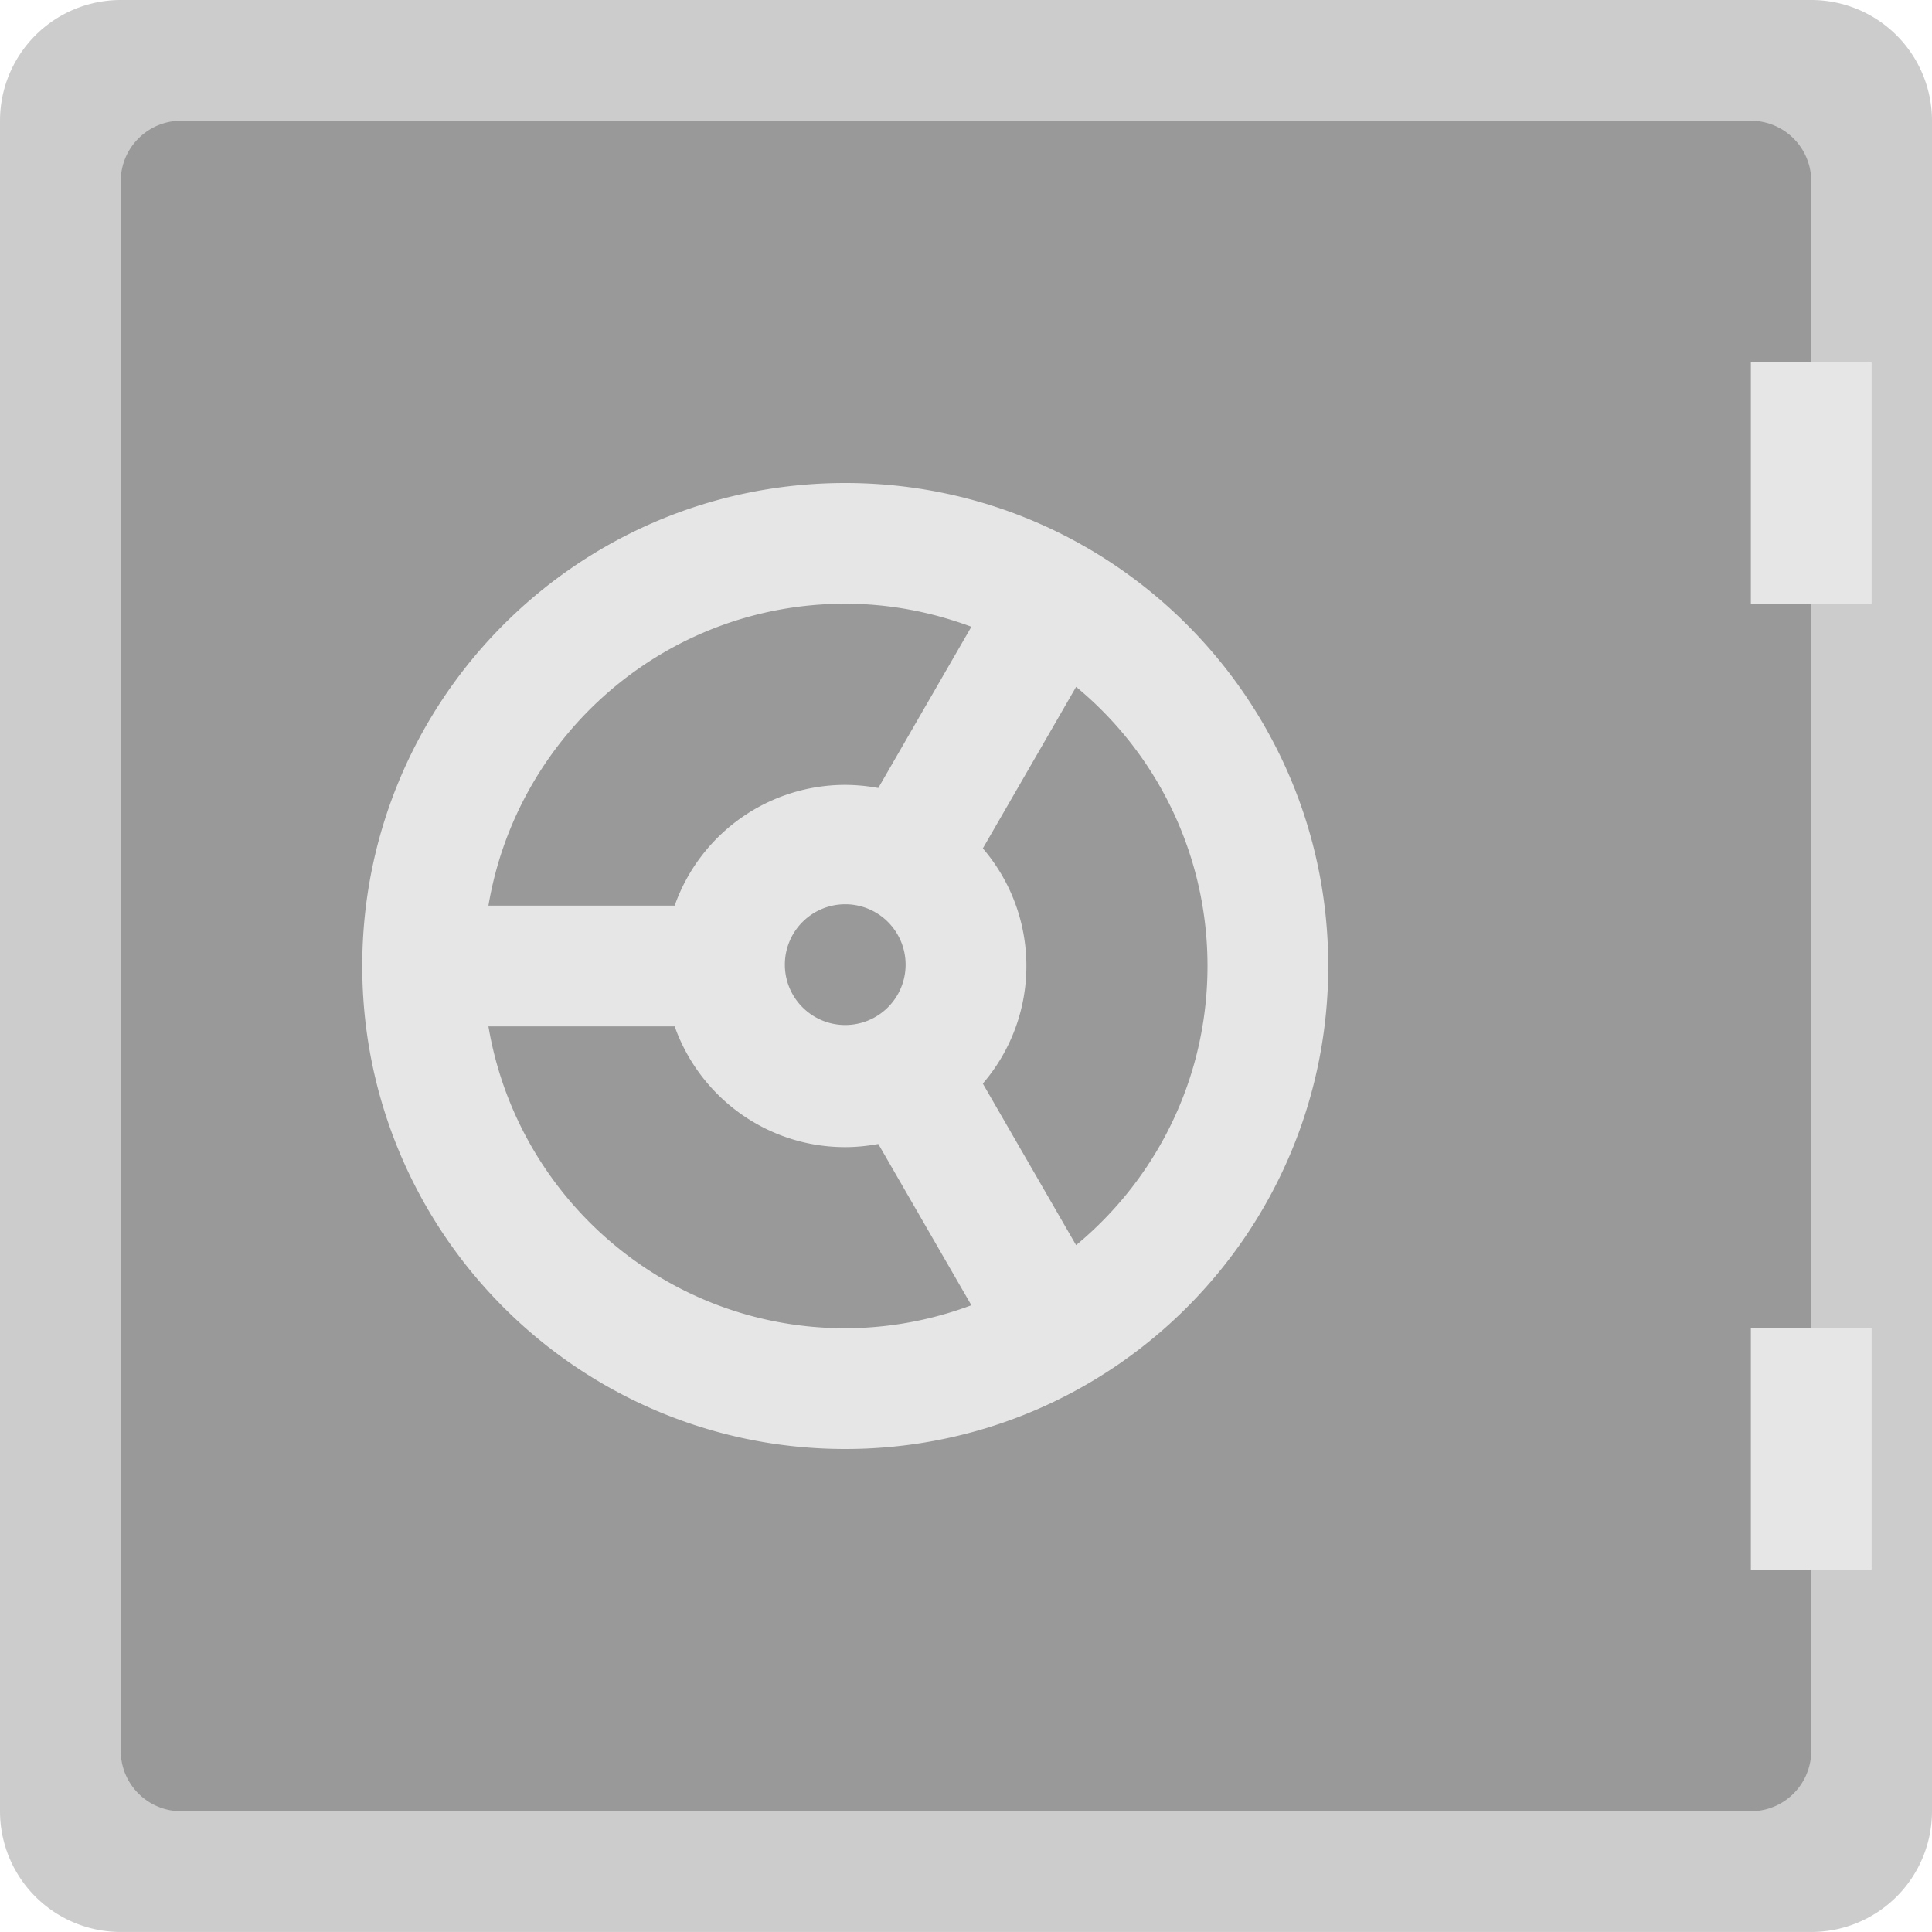 <svg xmlns="http://www.w3.org/2000/svg" width="64" height="63.999"><path d="M60 0H4a4 4 0 00-4 3.999V60a4 4 0 004 3.999h56A4 4 0 0064 60V3.999A4 4 0 0060 0z" fill="#ccc"/><path d="M58 3.999H6c-1.104 0-2 .897-2 2.001v52a2 2 0 002 2h52a2 2 0 002-2V6a2.002 2.002 0 00-2-2.001z" fill="#999"/><path d="M58 11.999v8h4v-8h-4zM58 52h4v-8h-4v8zM28 16c-8.837 0-16 7.163-16 16 0 8.836 7.163 16 16 16 8.836 0 16-7.164 16-16 0-8.837-7.164-16-16-16zm0 28c-5.945 0-10.866-4.327-11.82-10h6.169c.825 2.328 3.04 4 5.651 4 .374 0 .739-.039 1.095-.104l3.083 5.342A11.963 11.963 0 0128 44zm-2-12a2 2 0 113.999-.001A2 2 0 0126 32zm3.094-5.896A6.074 6.074 0 0028 26a5.995 5.995 0 00-5.651 4H16.18c.954-5.674 5.875-10.001 11.82-10.001 1.472 0 2.875.278 4.178.763l-3.084 5.342zm6.553 15.143l-3.09-5.352A5.965 5.965 0 0034 32a5.972 5.972 0 00-1.442-3.896l3.09-5.351A11.976 11.976 0 0140 32c0 3.721-1.694 7.045-4.353 9.247z" fill-rule="evenodd" clip-rule="evenodd" fill="#e6e6e6"/></svg>